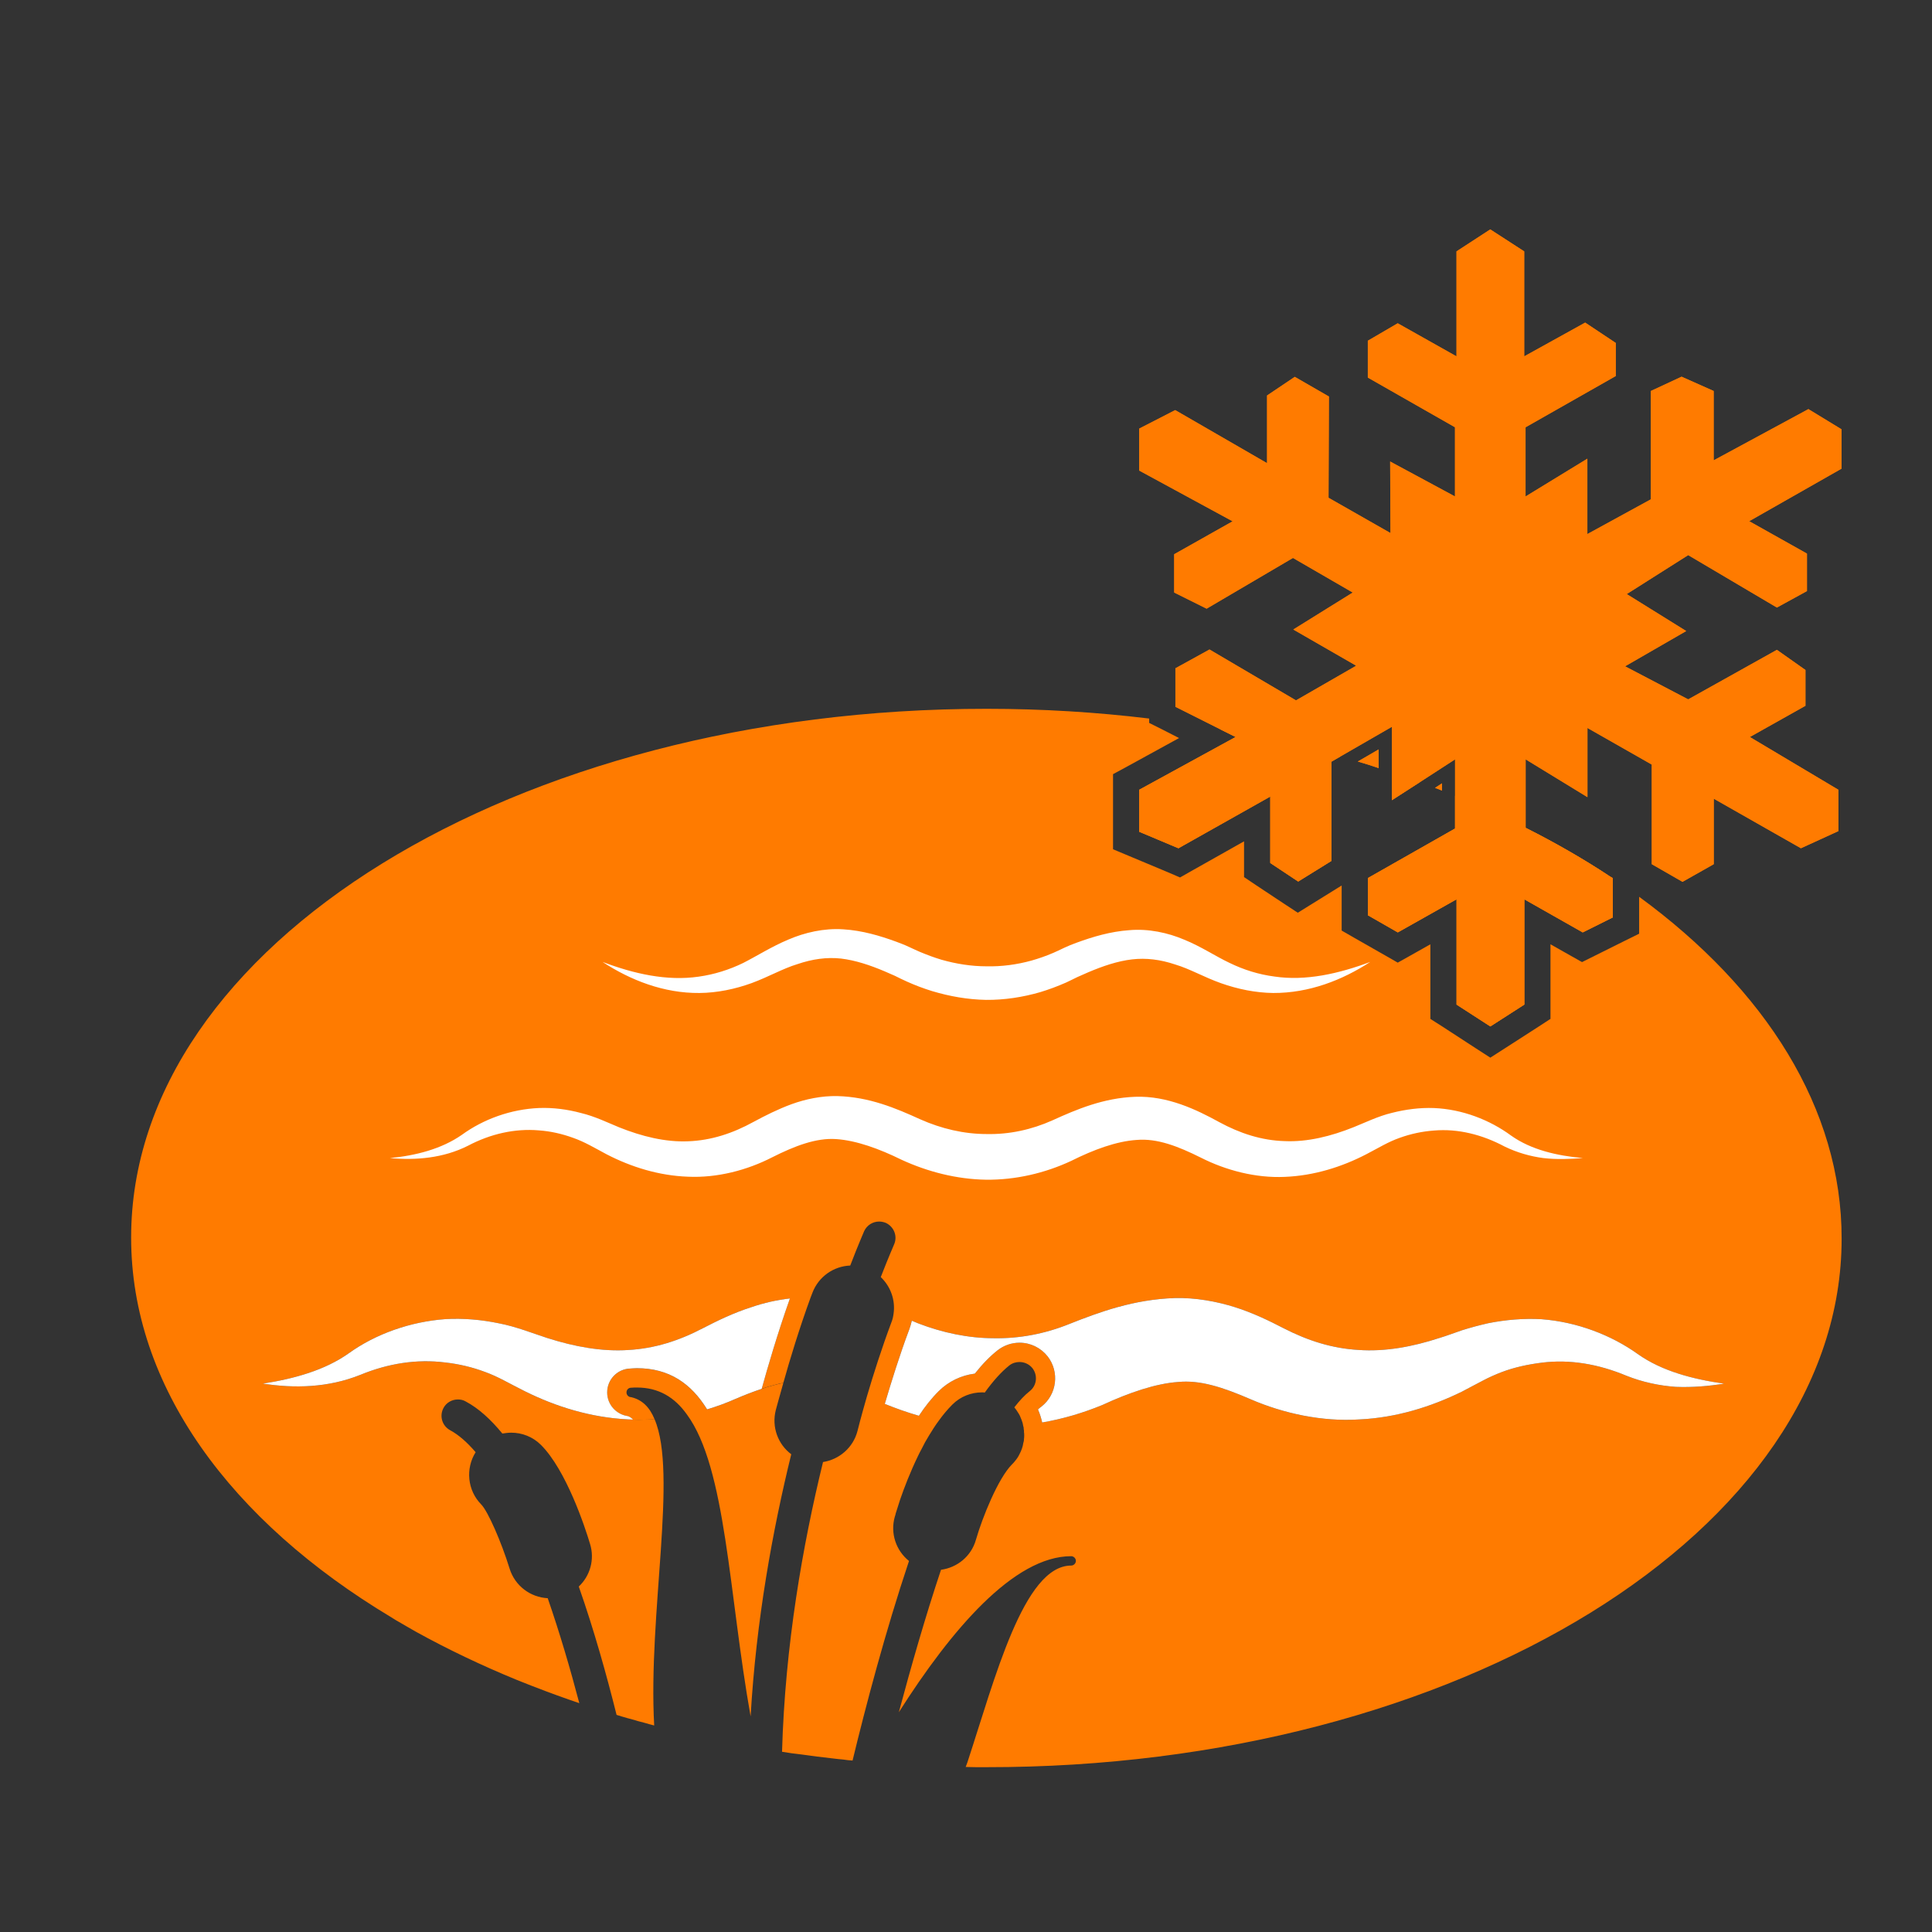 <?xml version="1.0" encoding="UTF-8" standalone="no"?>
<!-- Created with Inkscape (http://www.inkscape.org/) -->

<svg
   xmlns:dc="http://purl.org/dc/elements/1.1/"
   xmlns:cc="http://creativecommons.org/ns#"
   xmlns:rdf="http://www.w3.org/1999/02/22-rdf-syntax-ns#"
   xmlns:svg="http://www.w3.org/2000/svg"
   xmlns="http://www.w3.org/2000/svg"
   version="1.1"
   width="128"
   height="128"
   id="svg3041">
  <rect width="100%" height="100%" fill="#333333" stroke="none"/>
  <defs
     id="defs3043">
    <filter
       color-interpolation-filters="sRGB"
       id="filter66799">
      <feGaussianBlur
         id="feGaussianBlur66801"
         result="result6"
         stdDeviation="1.5" />
      <feComposite
         in2="result6"
         operator="atop"
         in="SourceGraphic"
         result="result8"
         id="feComposite66803" />
      <feComposite
         in2="SourceAlpha"
         operator="atop"
         in="result8"
         result="result9"
         id="feComposite66805" />
    </filter>
    <filter
       color-interpolation-filters="sRGB"
       id="filter66863">
      <feGaussianBlur
         id="feGaussianBlur66865"
         result="result6"
         stdDeviation="1.5" />
      <feComposite
         in2="result6"
         operator="atop"
         in="SourceGraphic"
         result="result8"
         id="feComposite66867" />
      <feComposite
         in2="SourceAlpha"
         operator="atop"
         in="result8"
         result="result9"
         id="feComposite66869" />
    </filter>
    <filter
       color-interpolation-filters="sRGB"
       id="filter66647">
      <feGaussianBlur
         stdDeviation="1.5"
         result="result6"
         id="feGaussianBlur66649" />
      <feComposite
         in2="result6"
         operator="atop"
         in="SourceGraphic"
         result="result8"
         id="feComposite66651" />
      <feComposite
         in2="SourceAlpha"
         operator="atop"
         in="result8"
         result="result9"
         id="feComposite66653" />
    </filter>
    <filter
       color-interpolation-filters="sRGB"
       id="filter66655">
      <feGaussianBlur
         stdDeviation="1.5"
         result="result6"
         id="feGaussianBlur66657" />
      <feComposite
         in2="result6"
         operator="atop"
         in="SourceGraphic"
         result="result8"
         id="feComposite66659" />
      <feComposite
         in2="SourceAlpha"
         operator="atop"
         in="result8"
         result="result9"
         id="feComposite66661" />
    </filter>
    <filter
       color-interpolation-filters="sRGB"
       id="filter66663">
      <feGaussianBlur
         stdDeviation="1.5"
         result="result6"
         id="feGaussianBlur66665" />
      <feComposite
         in2="result6"
         operator="atop"
         in="SourceGraphic"
         result="result8"
         id="feComposite66667" />
      <feComposite
         in2="SourceAlpha"
         operator="atop"
         in="result8"
         result="result9"
         id="feComposite66669" />
    </filter>
    <filter
       color-interpolation-filters="sRGB"
       id="filter66671">
      <feGaussianBlur
         stdDeviation="1.5"
         result="result6"
         id="feGaussianBlur66673" />
      <feComposite
         in2="result6"
         operator="atop"
         in="SourceGraphic"
         result="result8"
         id="feComposite66675" />
      <feComposite
         in2="SourceAlpha"
         operator="atop"
         in="result8"
         result="result9"
         id="feComposite66677" />
    </filter>
    <filter
       color-interpolation-filters="sRGB"
       id="filter66679">
      <feGaussianBlur
         stdDeviation="1.5"
         result="result6"
         id="feGaussianBlur66681" />
      <feComposite
         in2="result6"
         operator="atop"
         in="SourceGraphic"
         result="result8"
         id="feComposite66683" />
      <feComposite
         in2="SourceAlpha"
         operator="atop"
         in="result8"
         result="result9"
         id="feComposite66685" />
    </filter>
    <filter
       color-interpolation-filters="sRGB"
       id="filter66687">
      <feGaussianBlur
         stdDeviation="1.5"
         result="result6"
         id="feGaussianBlur66689" />
      <feComposite
         in2="result6"
         operator="atop"
         in="SourceGraphic"
         result="result8"
         id="feComposite66691" />
      <feComposite
         in2="SourceAlpha"
         operator="atop"
         in="result8"
         result="result9"
         id="feComposite66693" />
    </filter>
    <filter
       color-interpolation-filters="sRGB"
       id="filter66695">
      <feGaussianBlur
         stdDeviation="1.5"
         result="result6"
         id="feGaussianBlur66697" />
      <feComposite
         in2="result6"
         operator="atop"
         in="SourceGraphic"
         result="result8"
         id="feComposite66699" />
      <feComposite
         in2="SourceAlpha"
         operator="atop"
         in="result8"
         result="result9"
         id="feComposite66701" />
    </filter>
    <clipPath
       id="clipPath3670-7">
      <path
         d="m 256.208,113.587 c 3.371,-2.2 15.76,-9.42 33.03,-9.42 l 0,0 0.01,0 c 4.311,0 8.63,0.45 12.941,1.33 l 0,0 c 0.54,0.111 1.08,0.23 1.62,0.36 l 0,0 c 0.52,0.12 1.04,0.239 1.56,0.38 l 0,0 c 0.32,0.08 0.64,0.159 0.95,0.26 l 0,0 c 0.52,0.13 1.029,0.28 1.54,0.43 l 0,0 c 0.501,0.15 0.989,0.3 1.49,0.46 l 0,0 -1.32,1.2 -1.379,1.24 0,0.01 -2.771,2.49 0.45,0.48 -0.231,0.22 0,-0.01 c -0.029,-0.23 -0.119,-0.449 -0.259,-0.65 l 0,0 c -0.02,-0.03 -0.05,-0.05 -0.059,-0.08 l 0,0 c -0.391,-0.48 -1.081,-0.86 -1.97,-1.169 l 0,0 c -0.461,-0.161 -0.981,-0.301 -1.53,-0.411 l 0,0 c -0.511,-0.12 -1.061,-0.219 -1.63,-0.299 l 0,0 c -1.652,-0.231 -3.482,-0.331 -5.201,-0.331 l 0,0 c -5.211,0 -11.411,0.899 -13.17,3.42 l 0,0 c -0.411,0.59 -0.561,1.24 -0.45,1.92 l 0,0 -0.05,0 0,0.049 -23.571,-1.879 z"
         id="path3672-1" />
    </clipPath>
    <clipPath
       id="clipPath4890-4">
      <path
         d="m 297.059,162.327 c -0.381,-0.03 -0.881,-0.07 -1.49,-0.141 l 0,0 c -3.701,-0.429 -11.361,-1.809 -18.941,-6.239 l 0,0 c -5.474,-3.197 -11.543,-8.41 -15.768,-16.821 l 0,0 23.807,0 c 2.723,2.624 6.367,4.468 10.902,5.501 l 0,0 c 0.49,0.11 0.979,0.21 1.49,0.3 l 0,0 c 0.319,0.06 0.649,0.12 0.989,0.17 l 0,0 -0.459,17.27 c -0.131,-0.01 -0.31,-0.021 -0.53,-0.04"
         id="path4892-8" />
    </clipPath>
    <clipPath
       id="clipPath6110-7">
      <path
         d="m 260.86,139.126 c -3.161,-6.292 -5.289,-14.374 -5.362,-24.74 l 0,0 24.231,1.721 -0.011,0.06 0.121,0.009 c -0.601,2.291 -2.72,11.951 2.16,19.682 l 0,0 c 0.759,1.197 1.649,2.287 2.668,3.268 l 0,0 -23.807,0 z"
         id="path6112-2" />
    </clipPath>
    <clipPath
       id="clipPath7330-5">
      <path
         d="m 0,938.37 595.279,0 L 595.279,0 0,0 0,938.37 z"
         id="path7332-7" />
    </clipPath>
    <clipPath
       id="clipPath7346-5">
      <path
         d="m 298.539,145.077 0.01,-0.01 c 0.222,-0.123 2.423,-1.433 4.176,-5.941 l 0,0 7.669,0 c -1.105,5.263 -3.004,10.575 -6.095,15.411 l 0,0 c -1.02,1.62 -2.17,3.17 -3.489,4.65 l 0,0 -0.011,0.01 c -0.83,0.95 -1.72,1.871 -2.68,2.75 l 0,0 0.42,-16.87 z"
         id="path7348-2" />
    </clipPath>
    <clipPath
       id="clipPath8566-8">
      <path
         d="m 302.725,139.126 c 1.793,-4.608 3.118,-12.558 1.384,-25.999 l 0,0 2.61,-2.36 1.391,-1.25 1.379,-1.251 0.37,-0.339 c 0.722,3.13 3.521,16.985 0.535,31.199 l 0,0 -7.669,0 z"
         id="path8568-6" />
    </clipPath>
  </defs>
  <g
     transform="matrix(1.391,0,0,-1.391,-1342.786,440.137)"
     id="g32328"
     style="fill:#ff7b00;fill-opacity:1">
    <path
       d="m 1014.106,248.21 c 0.016,-0.113 0.01,-0.223 0,-0.336 0.015,0.113 0.024,0.223 0,0.336 z"
       id="path3292"
       style="fill:#ff7b00;fill-opacity:1" />
    <path
       d="m 1043.41,273.707 v -1.761 l -0.696,-0.344 -1.432,-0.713 -0.592,-0.295 -0.583,0.328 -0.92,0.52 v -3.553 l -0.576,-0.375 -1.617,-1.041 -0.672,-0.431 -0.68,0.439 -1.6,1.041 -0.576,0.367 v 3.553 l -0.936,-0.528 -0.617,-0.346 -0.616,0.353 -1.432,0.816 -0.624,0.359 v 2.146 l -1.408,-0.874 -0.681,-0.423 -0.672,0.441 -1.328,0.88 -0.56,0.377 v 1.703 l -2.512,-1.416 -0.536,-0.305 -0.56,0.241 -1.872,0.784 -0.76,0.318 v 3.577 l 0.649,0.351 2.496,1.369 -0.737,0.377 -0.687,0.344 v 0.208 c -2.504,0.303 -5.088,0.464 -7.728,0.464 -22.472,0.01 -40.76,-11.272 -40.76,-25.177 -0.008,-7.087 4.745,-13.513 12.392,-18.095 0.144,-0.097 0.288,-0.177 0.44,-0.264 0.24,-0.144 0.488,-0.28 0.736,-0.425 1.504,-0.831 3.113,-1.6 4.808,-2.295 0.449,-0.184 0.913,-0.359 1.377,-0.536 0.36,-0.136 0.719,-0.264 1.08,-0.392 0.168,-0.056 0.344,-0.12 0.513,-0.177 -0.432,1.641 -0.937,3.361 -1.505,5 -0.823,0.041 -1.559,0.584 -1.816,1.41 -0.392,1.272 -1.032,2.726 -1.344,3.047 -0.673,0.68 -0.76,1.72 -0.273,2.497 -0.4,0.464 -0.8,0.823 -1.216,1.047 -0.384,0.21 -0.52,0.682 -0.312,1.064 0.136,0.256 0.408,0.4 0.68,0.4 0.128,0 0.256,-0.023 0.376,-0.095 0.617,-0.328 1.192,-0.856 1.745,-1.528 0.144,0.023 0.28,0.041 0.423,0.041 0.513,0 1.024,-0.192 1.417,-0.584 1.2,-1.2 2.096,-3.905 2.336,-4.713 0.232,-0.744 0,-1.528 -0.536,-2.031 0.728,-2.072 1.328,-4.225 1.8,-6.113 0.168,-0.049 0.328,-0.105 0.504,-0.151 0.12,-0.033 0.24,-0.064 0.36,-0.097 0.048,-0.016 0.096,-0.031 0.151,-0.047 0.104,-0.025 0.209,-0.056 0.313,-0.082 0.151,-0.047 0.312,-0.087 0.464,-0.128 -0.296,5.305 1.127,12.017 0.016,14.592 -0.16,-0.016 -0.32,-0.023 -0.48,-0.023 -0.184,-0.01 -0.368,-0.01 -0.545,0 -0.08,0 -0.159,0.01 -0.24,0.01 -1.776,0.087 -3.44,0.608 -4.904,1.336 -0.776,0.384 -1.256,0.687 -1.896,0.92 -0.616,0.231 -1.256,0.384 -1.919,0.456 -1.328,0.167 -2.696,-0.041 -4.032,-0.592 -1.537,-0.616 -3.145,-0.649 -4.641,-0.416 1.496,0.231 2.96,0.639 4.096,1.447 1.281,0.92 2.928,1.505 4.608,1.625 0.841,0.047 1.696,-0.025 2.537,-0.2 0.816,-0.153 1.695,-0.505 2.295,-0.697 1.32,-0.423 2.624,-0.656 3.864,-0.575 1.256,0.072 2.4,0.431 3.577,1.047 0.687,0.353 1.448,0.728 2.312,1 0.56,0.192 1.176,0.336 1.816,0.408 -0.583,-1.639 -1.08,-3.344 -1.344,-4.303 0.176,0.064 0.344,0.113 0.513,0.159 0.176,0.049 0.351,0.097 0.519,0.128 0.296,1.064 0.768,2.616 1.304,4.08 0.032,0.074 0.056,0.136 0.081,0.21 0.296,0.775 1.016,1.264 1.8,1.295 0.391,1.023 0.655,1.608 0.664,1.641 0.136,0.287 0.416,0.454 0.712,0.454 0.112,0 0.216,-0.023 0.32,-0.064 0.391,-0.183 0.568,-0.639 0.391,-1.031 -0.01,-0.031 -0.255,-0.577 -0.632,-1.551 0.464,-0.441 0.704,-1.089 0.609,-1.744 -0.017,-0.136 -0.049,-0.282 -0.105,-0.417 -0.448,-1.192 -0.863,-2.495 -1.159,-3.503 -0.281,-0.977 -0.456,-1.656 -0.456,-1.672 -0.208,-0.792 -0.872,-1.353 -1.64,-1.472 -0.968,-3.953 -1.808,-8.736 -1.952,-13.8 0.152,-0.025 0.313,-0.049 0.464,-0.072 0.152,-0.017 0.304,-0.041 0.456,-0.056 0.504,-0.072 1.008,-0.136 1.519,-0.192 0.16,-0.016 0.313,-0.041 0.464,-0.049 0.152,-0.023 0.304,-0.041 0.456,-0.049 0.624,2.577 1.56,6.136 2.688,9.505 -0.617,0.495 -0.904,1.32 -0.673,2.12 0.01,0.023 0.017,0.047 0.024,0.072 0.01,0.049 0.024,0.111 0.049,0.175 0.032,0.097 0.064,0.2 0.104,0.328 0.023,0.072 0.048,0.146 0.072,0.225 0.192,0.559 0.48,1.311 0.856,2.087 0.048,0.113 0.112,0.216 0.168,0.328 0.104,0.216 0.223,0.431 0.359,0.649 0.145,0.239 0.296,0.48 0.464,0.703 0.2,0.28 0.417,0.536 0.641,0.761 0.391,0.392 0.904,0.583 1.416,0.583 0.048,0 0.088,0 0.128,-0.01 0.392,0.544 0.783,0.984 1.176,1.297 0.144,0.111 0.313,0.159 0.481,0.159 0.232,0 0.463,-0.103 0.616,-0.295 0.264,-0.344 0.208,-0.833 -0.136,-1.097 -0.24,-0.192 -0.48,-0.447 -0.728,-0.767 0.064,-0.08 0.128,-0.161 0.176,-0.249 0.073,-0.105 0.12,-0.216 0.16,-0.328 0.01,-0.016 0.017,-0.031 0.017,-0.049 0.01,-0.016 0.016,-0.031 0.016,-0.039 0.024,-0.064 0.04,-0.128 0.049,-0.192 v -0.01 c 0.023,-0.056 0.032,-0.12 0.032,-0.184 0.01,-0.041 0.016,-0.087 0.01,-0.128 0.024,-0.113 0.016,-0.223 0,-0.336 0,-0.064 -0.01,-0.12 -0.032,-0.184 -0.024,-0.183 -0.096,-0.367 -0.184,-0.536 -0.055,-0.12 -0.128,-0.223 -0.216,-0.328 -0.04,-0.056 -0.088,-0.103 -0.136,-0.151 -0.664,-0.664 -1.417,-2.536 -1.72,-3.592 -0.224,-0.792 -0.896,-1.328 -1.664,-1.431 -0.744,-2.225 -1.423,-4.6 -2.008,-6.784 2.496,3.928 5.48,7.431 8.208,7.431 0.12,0 0.224,-0.103 0.224,-0.223 0,-0.12 -0.104,-0.223 -0.224,-0.223 -2.264,0 -3.632,-5.392 -4.944,-9.377 -0.08,-0.216 -0.08,-0.216 -0.08,-0.216 0.168,0 0.327,-0.01 0.495,-0.01 h 0.481 c 22.464,-0.025 40.744,11.272 40.744,25.167 0.01,6.199 -3.627,11.888 -9.642,16.288 z m 1.743,-23.345 c -0.783,0.056 -1.583,0.225 -2.344,0.528 -1.344,0.561 -2.704,0.792 -4.032,0.625 -0.656,-0.082 -1.296,-0.217 -1.912,-0.449 -0.296,-0.113 -0.617,-0.256 -0.888,-0.4 -0.288,-0.144 -0.64,-0.344 -1.017,-0.536 -1.455,-0.713 -3.119,-1.241 -4.895,-1.32 -1.76,-0.113 -3.592,0.287 -5.136,0.951 -1.384,0.6 -2.449,0.936 -3.481,0.833 -1.048,-0.072 -2.312,-0.497 -3.608,-1.097 -0.912,-0.375 -1.881,-0.664 -2.864,-0.831 -0.048,0.216 -0.112,0.423 -0.2,0.623 0.056,0.049 0.112,0.097 0.168,0.136 0.736,0.577 0.864,1.649 0.296,2.384 -0.328,0.416 -0.817,0.656 -1.344,0.656 -0.377,0 -0.745,-0.128 -1.041,-0.359 -0.359,-0.282 -0.719,-0.649 -1.087,-1.113 -0.649,-0.08 -1.249,-0.369 -1.72,-0.833 -0.351,-0.351 -0.664,-0.751 -0.944,-1.175 -0.552,0.159 -1.096,0.351 -1.624,0.567 0.296,1 0.712,2.344 1.168,3.553 0.049,0.136 0.088,0.272 0.12,0.408 0.104,-0.041 0.208,-0.089 0.287,-0.12 1.16,-0.449 2.4,-0.713 3.617,-0.713 1.216,-0.023 2.432,0.208 3.583,0.672 1.456,0.577 3.081,1.177 5.049,1.241 0.983,0.023 1.983,-0.161 2.848,-0.433 0.865,-0.272 1.664,-0.664 2.313,-1 1.183,-0.608 2.336,-0.967 3.583,-1.039 1.249,-0.089 2.552,0.144 3.864,0.575 0.328,0.097 0.656,0.225 1.056,0.361 0.432,0.136 0.823,0.239 1.248,0.336 0.832,0.167 1.696,0.239 2.544,0.192 1.688,-0.128 3.32,-0.753 4.592,-1.664 1.136,-0.808 2.6,-1.192 4.104,-1.408 -0.75,-0.118 -1.518,-0.183 -2.303,-0.151 z m -3.151,24.32 c -1.249,0.825 -2.584,1.592 -4,2.305 -1.072,0.544 -2.192,1.056 -3.36,1.528 v -1.561 l -4.152,-2.359 v -1.769 l 1.424,-0.816 2.8,1.577 v -5.017 l 1.608,-1.039 1.617,1.039 v 5.017 l 2.783,-1.577 1.432,0.713 v 1.856 c -0.048,0.039 -0.105,0.072 -0.152,0.103 z m -10.368,4.951 v -1.326 l 1.327,0.854 c -0.431,0.162 -0.879,0.321 -1.327,0.472 z m -8.209,2.064 0.768,-0.383 -4.591,-2.513 v -2 l 1.864,-0.784 4.376,2.464 v -3.167 l 1.328,-0.882 1.576,0.977 v 4.728 l 0.432,0.249 c -1.848,0.529 -3.768,0.968 -5.753,1.311 z"
       id="path3294-5"
       style="fill:#ff7b00;fill-opacity:1" />
    <g
       transform="matrix(0.8,0,0,-0.8,576,345.412)"
       id="path5156_1_"
       style="fill:#ff7b00;fill-opacity:1">
      <path
         d="m 596.312,61.803 -1.97,-1.201 -5.641,3.051 v -4.131 l -1.909,-0.85 -1.83,0.85 v 6.451 l -3.78,2.068 v -4.488 l -3.68,2.25 v -4.121 l 5.37,-3.051 v -1.969 l -1.82,-1.211 -3.63,2.01 v -6.25 l -2.021,-1.309 -2.01,1.309 v 6.25 l -3.5,-1.969 -1.78,1.039 v 2.191 l 5.19,2.959 v 4.121 l -3.86,-2.08 0.021,4.26 -3.69,-2.102 0.021,-6.029 -2.03,-1.17 -1.65,1.109 v 4.031 l -5.47,-3.16 -2.14,1.1 v 2.5 l 5.56,3.02 -3.479,1.961 v 2.279 l 1.93,0.961 5.14,-3.021 3.561,2.061 -3.54,2.201 3.649,2.1 0.091,0.059 -3.58,2.061 -5.15,-3.029 -2.03,1.119 v 2.291 l 2.63,1.32 0.96,0.479 -5.739,3.141 v 2.5 l 2.33,0.98 5.47,-3.08 v 3.959 l 1.66,1.102 1.97,-1.221 v -5.91 l 0.54,-0.311 3.07,-1.77 v 4.369 l 1.659,-1.068 2.101,-1.361 v 4.121 l -5.19,2.949 v 2.211 l 1.78,1.02 3.5,-1.971 v 6.271 l 2.01,1.299 2.021,-1.299 v -6.271 l 3.479,1.971 1.79,-0.891 v -2.34 l -0.189,-0.109 c -1.561,-1.031 -3.23,-1.99 -5,-2.881 v -4.08 l 3.68,2.25 v -4.119 l 3.83,2.18 v 5.93 l 1.83,1.051 1.859,-1.051 v -3.9 l 5.19,2.951 2.23,-1.02 v -2.461 l -5.271,-3.141 3.311,-1.859 v -2.131 l -1.7,-1.199 -5.28,2.949 -3.76,-1.969 3.64,-2.1 -3.54,-2.201 3.66,-2.32 5.28,3.121 1.79,-0.98 v -2.23 l -3.44,-1.93 5.5,-3.129 v -2.342 z m -18.979,14.728 h -3.5 l -1.87,-2.77 1.779,-2.949 h 3.5 l 1.7,2.949 -1.609,2.77 z"
         id="path3297"
         style="fill:#ff7b00;fill-opacity:1" />
      <polygon
         points="578.942,73.762 577.333,76.531 573.833,76.531 571.963,73.762 573.742,70.812 577.242,70.812 "
         id="polygon3299"
         style="fill:#ff7b00;fill-opacity:1" />
      <path
         d="m 596.312,64.143 -5.5,3.129 3.44,1.93 v 2.23 l -1.79,0.98 -5.28,-3.121 -3.66,2.32 3.54,2.201 -3.64,2.1 3.76,1.969 5.28,-2.949 1.7,1.199 v 2.131 l -3.311,1.859 5.271,3.141 v 2.461 l -2.23,1.02 -5.19,-2.951 v 3.9 l -1.859,1.051 -1.83,-1.051 v -5.93 l -3.83,-2.18 v 4.119 l -3.68,-2.25 v 4.08 c 1.77,0.891 3.439,1.85 5,2.881 l 0.189,0.109 v 2.34 l -1.79,0.891 -3.479,-1.971 v 6.271 l -2.021,1.299 -2.01,-1.299 v -6.271 l -3.5,1.971 -1.78,-1.02 v -2.211 l 5.19,-2.949 v -4.121 l -2.101,1.361 -1.659,1.068 v -4.369 l -3.07,1.77 -0.54,0.311 v 5.91 l -1.97,1.221 -1.66,-1.102 v -3.959 l -5.47,3.08 -2.33,-0.98 v -2.5 l 5.739,-3.141 -0.96,-0.479 -2.63,-1.32 v -2.291 l 2.03,-1.119 5.15,3.029 3.58,-2.061 -0.091,-0.059 -3.649,-2.1 3.54,-2.201 -3.561,-2.061 -5.14,3.021 -1.93,-0.961 V 69.24 l 3.479,-1.961 -5.56,-3.02 v -2.5 l 2.14,-1.1 5.47,3.16 v -4.031 l 1.65,-1.109 2.03,1.17 -0.021,6.029 3.69,2.102 -0.021,-4.26 3.86,2.08 v -4.121 l -5.19,-2.959 v -2.191 l 1.78,-1.039 3.5,1.969 v -6.25 l 2.01,-1.309 2.021,1.309 v 6.25 l 3.63,-2.01 1.82,1.211 v 1.969 l -5.37,3.051 v 4.121 l 3.68,-2.25 v 4.488 l 3.78,-2.068 V 59.52 l 1.83,-0.85 1.909,0.85 v 4.131 l 5.641,-3.051 1.97,1.201 v 2.342 z m -28.799,17.439 1.24,-0.721 v 1.111 c -0.41,-0.14 -0.82,-0.271 -1.24,-0.39 z m 4.599,1.57 0.41,-0.271 v 0.432 c -0.129,-0.061 -0.269,-0.112 -0.41,-0.161 z"
         id="path3301"
         style="fill:#ff7b00;fill-opacity:1" />
      <path
         d="m 567.513,81.582 c 0.42,0.119 0.83,0.25 1.24,0.391 v -1.111 l -1.24,0.72 z m 4.599,1.57 c 0.141,0.049 0.28,0.1 0.41,0.16 V 82.88 l -0.41,0.272 z m 5.391,2.379 v 0.041 l 5,2.84 c -1.561,-1.031 -3.231,-1.99 -5,-2.881 z"
         id="path3303"
         style="fill:#ff7b00;fill-opacity:1" />
    </g>
    <path
       d="m 1003.026,247.154 c -0.887,-3.616 -1.672,-7.903 -1.936,-12.487 -1.04,5.823 -1.159,11.823 -3.032,14.377 -0.583,0.823 -1.351,1.287 -2.383,1.287 -0.088,0 -0.184,0 -0.281,-0.01 -0.119,0 -0.216,-0.097 -0.216,-0.225 0,-0.118 0.096,-0.223 0.216,-0.223 0.528,-0.12 0.888,-0.48 1.12,-1.049 -0.16,-0.016 -0.32,-0.023 -0.48,-0.023 -0.184,-0.01 -0.368,-0.01 -0.545,0 -0.072,0.08 -0.151,0.136 -0.248,0.167 -0.56,0.082 -0.984,0.553 -0.984,1.128 0,0.617 0.488,1.113 1.088,1.136 0.112,0.01 0.224,0.017 0.328,0.017 1.536,0 2.583,-0.728 3.344,-1.961 0.481,0.144 0.936,0.313 1.368,0.505 0.432,0.184 0.84,0.344 1.232,0.472 0.176,0.064 0.344,0.113 0.513,0.159 0.176,0.049 0.351,0.097 0.519,0.128 -0.216,-0.751 -0.344,-1.247 -0.36,-1.295 -0.206,-0.808 0.105,-1.633 0.737,-2.105 z"
       id="path3305"
       style="fill:#ff7b00;fill-opacity:1" />
    <path
       d="m 1002.962,254.57 c -0.583,-1.639 -1.08,-3.344 -1.344,-4.303 -0.392,-0.128 -0.8,-0.287 -1.232,-0.472 -0.432,-0.192 -0.887,-0.361 -1.368,-0.505 -0.76,1.233 -1.808,1.961 -3.344,1.961 -0.104,0 -0.217,-0.01 -0.328,-0.017 -0.6,-0.023 -1.088,-0.518 -1.088,-1.136 0,-0.575 0.424,-1.047 0.984,-1.128 0.096,-0.031 0.176,-0.087 0.248,-0.167 -0.08,0 -0.159,0.01 -0.24,0.01 -1.776,0.087 -3.44,0.608 -4.904,1.336 -0.776,0.384 -1.256,0.687 -1.896,0.92 -0.616,0.231 -1.256,0.384 -1.919,0.456 -1.328,0.167 -2.696,-0.041 -4.032,-0.592 -1.537,-0.616 -3.145,-0.649 -4.641,-0.416 1.496,0.231 2.96,0.639 4.096,1.447 1.281,0.92 2.928,1.505 4.608,1.625 0.841,0.047 1.696,-0.025 2.537,-0.2 0.816,-0.153 1.695,-0.505 2.295,-0.697 1.32,-0.423 2.624,-0.656 3.864,-0.575 1.256,0.072 2.4,0.431 3.577,1.047 0.687,0.353 1.448,0.728 2.312,1 0.56,0.193 1.175,0.336 1.815,0.408 z"
       id="path3307"
       style="fill:#ffffff;fill-opacity:1" />
    <path
       d="m 1047.458,250.515 c -0.751,-0.12 -1.519,-0.184 -2.304,-0.153 -0.783,0.056 -1.583,0.225 -2.344,0.528 -1.344,0.561 -2.704,0.792 -4.032,0.625 -0.656,-0.082 -1.296,-0.217 -1.912,-0.449 -0.296,-0.113 -0.617,-0.256 -0.888,-0.4 -0.288,-0.144 -0.64,-0.344 -1.017,-0.536 -1.455,-0.713 -3.119,-1.241 -4.895,-1.32 -1.76,-0.113 -3.592,0.287 -5.136,0.951 -1.384,0.6 -2.449,0.936 -3.481,0.833 -1.048,-0.072 -2.312,-0.497 -3.608,-1.097 -0.912,-0.375 -1.881,-0.664 -2.864,-0.831 -0.048,0.216 -0.112,0.423 -0.2,0.623 0.056,0.049 0.112,0.097 0.168,0.136 0.736,0.577 0.864,1.649 0.296,2.384 -0.328,0.416 -0.817,0.656 -1.344,0.656 -0.377,0 -0.745,-0.128 -1.041,-0.359 -0.359,-0.282 -0.719,-0.649 -1.087,-1.113 -0.649,-0.08 -1.249,-0.369 -1.72,-0.833 -0.351,-0.351 -0.664,-0.751 -0.944,-1.175 -0.552,0.159 -1.096,0.351 -1.624,0.567 0.296,1 0.712,2.344 1.168,3.553 0.049,0.136 0.088,0.272 0.12,0.408 0.104,-0.041 0.208,-0.089 0.287,-0.12 1.16,-0.449 2.4,-0.713 3.617,-0.713 1.216,-0.023 2.432,0.208 3.583,0.672 1.456,0.577 3.081,1.177 5.049,1.241 0.983,0.023 1.983,-0.161 2.848,-0.433 0.865,-0.272 1.664,-0.664 2.313,-1 1.183,-0.608 2.336,-0.967 3.583,-1.039 1.249,-0.089 2.552,0.144 3.864,0.575 0.328,0.097 0.656,0.225 1.056,0.361 0.432,0.136 0.823,0.239 1.248,0.336 0.832,0.167 1.696,0.239 2.544,0.192 1.688,-0.128 3.32,-0.753 4.592,-1.664 1.137,-0.806 2.601,-1.191 4.105,-1.406 z"
       id="path3309"
       style="fill:#ffffff;fill-opacity:1" />
    <path
       d="m 1040.732,261.259 c -0.624,-0.047 -1.248,-0.072 -1.88,0 -0.632,0.082 -1.264,0.264 -1.856,0.553 -1.064,0.567 -2.217,0.856 -3.352,0.759 -0.559,-0.039 -1.119,-0.159 -1.648,-0.351 -0.544,-0.192 -0.976,-0.464 -1.592,-0.784 -1.16,-0.6 -2.48,-1.016 -3.872,-1.072 -1.384,-0.064 -2.808,0.313 -3.992,0.913 -1.104,0.551 -2.087,0.928 -3.055,0.847 -0.977,-0.064 -2.056,-0.464 -3.128,-1 -1.249,-0.583 -2.649,-0.911 -4.056,-0.895 -1.4,0.023 -2.776,0.377 -4.024,0.951 -1.055,0.52 -2.151,0.92 -3.119,0.984 -0.952,0.064 -1.968,-0.328 -3.049,-0.872 -1.183,-0.608 -2.608,-0.984 -4,-0.92 -1.391,0.049 -2.712,0.464 -3.872,1.064 -0.6,0.32 -1.048,0.592 -1.592,0.784 -0.527,0.192 -1.08,0.32 -1.648,0.359 -1.136,0.097 -2.296,-0.167 -3.36,-0.728 -1.183,-0.6 -2.496,-0.703 -3.728,-0.592 1.24,0.12 2.456,0.433 3.424,1.105 1.032,0.751 2.336,1.223 3.68,1.28 0.673,0.025 1.352,-0.064 2,-0.239 0.649,-0.153 1.305,-0.472 1.817,-0.682 1.08,-0.431 2.2,-0.711 3.288,-0.664 1.095,0.041 2.119,0.377 3.119,0.928 0.552,0.297 1.152,0.6 1.808,0.841 0.664,0.241 1.424,0.4 2.177,0.384 1.519,-0.041 2.783,-0.577 3.944,-1.105 1.008,-0.449 2.088,-0.703 3.16,-0.703 1.08,-0.025 2.151,0.208 3.144,0.654 1.16,0.528 2.432,1.064 3.936,1.12 1.544,0.056 2.928,-0.616 3.992,-1.2 1,-0.544 2.032,-0.88 3.128,-0.911 1.087,-0.049 2.208,0.231 3.287,0.664 0.505,0.2 1.168,0.526 1.817,0.68 0.656,0.167 1.336,0.256 2.008,0.231 1.344,-0.056 2.649,-0.559 3.672,-1.311 0.958,-0.68 2.182,-0.96 3.422,-1.072 z"
       id="path3311"
       style="fill:#ffffff;fill-opacity:1" />
    <path
       d="m 1030.604,270.602 c -1.336,-0.872 -2.919,-1.487 -4.624,-1.48 -0.84,0.01 -1.687,0.184 -2.48,0.464 -0.832,0.295 -1.472,0.68 -2.192,0.895 -0.696,0.233 -1.376,0.32 -2.055,0.241 -0.688,-0.08 -1.392,-0.32 -2.088,-0.616 l -0.528,-0.233 -0.24,-0.118 -0.288,-0.138 c -0.4,-0.175 -0.8,-0.326 -1.223,-0.454 -0.832,-0.241 -1.705,-0.377 -2.584,-0.369 -0.872,0.016 -1.736,0.169 -2.56,0.416 -0.416,0.128 -0.823,0.282 -1.208,0.456 -0.208,0.097 -0.4,0.184 -0.568,0.272 l -0.496,0.217 c -0.696,0.295 -1.392,0.526 -2.08,0.608 -0.681,0.072 -1.36,-0.025 -2.064,-0.264 -0.713,-0.217 -1.36,-0.6 -2.184,-0.905 -0.792,-0.287 -1.64,-0.464 -2.487,-0.472 -1.696,-0.016 -3.288,0.608 -4.617,1.48 1.496,-0.567 3.064,-0.92 4.568,-0.703 0.744,0.103 1.464,0.328 2.136,0.656 0.64,0.326 1.36,0.783 2.145,1.111 0.776,0.336 1.704,0.551 2.616,0.489 0.904,-0.056 1.744,-0.305 2.528,-0.592 0.208,-0.082 0.351,-0.128 0.608,-0.249 0.192,-0.087 0.36,-0.169 0.512,-0.233 0.345,-0.144 0.688,-0.272 1.032,-0.375 0.705,-0.2 1.424,-0.313 2.145,-0.313 0.719,-0.016 1.44,0.08 2.136,0.272 0.344,0.097 0.687,0.216 1.024,0.361 l 0.248,0.111 0.304,0.144 c 0.176,0.082 0.368,0.161 0.568,0.233 0.784,0.287 1.617,0.536 2.52,0.6 0.904,0.08 1.84,-0.12 2.623,-0.456 0.792,-0.32 1.505,-0.8 2.152,-1.103 0.672,-0.328 1.392,-0.553 2.136,-0.649 1.494,-0.224 3.07,0.137 4.566,0.696 z"
       id="path3313"
       style="fill:#ffffff;fill-opacity:1" />
    <g
       transform="matrix(0.8,0,0,-0.8,576,345.412)"
       id="g3315"
       style="fill:#ff7b00;fill-opacity:1">
      <g
         id="g3317"
         style="fill:#ff7b00;fill-opacity:1">
        <path
           d="m 547.633,121.922 c 0.01,-0.141 0.02,-0.279 0,-0.42 0.03,0.141 0.019,0.279 0,0.42 z"
           id="path3319"
           style="fill:#ff7b00;fill-opacity:1" />
      </g>
    </g>
  </g>
</svg>
